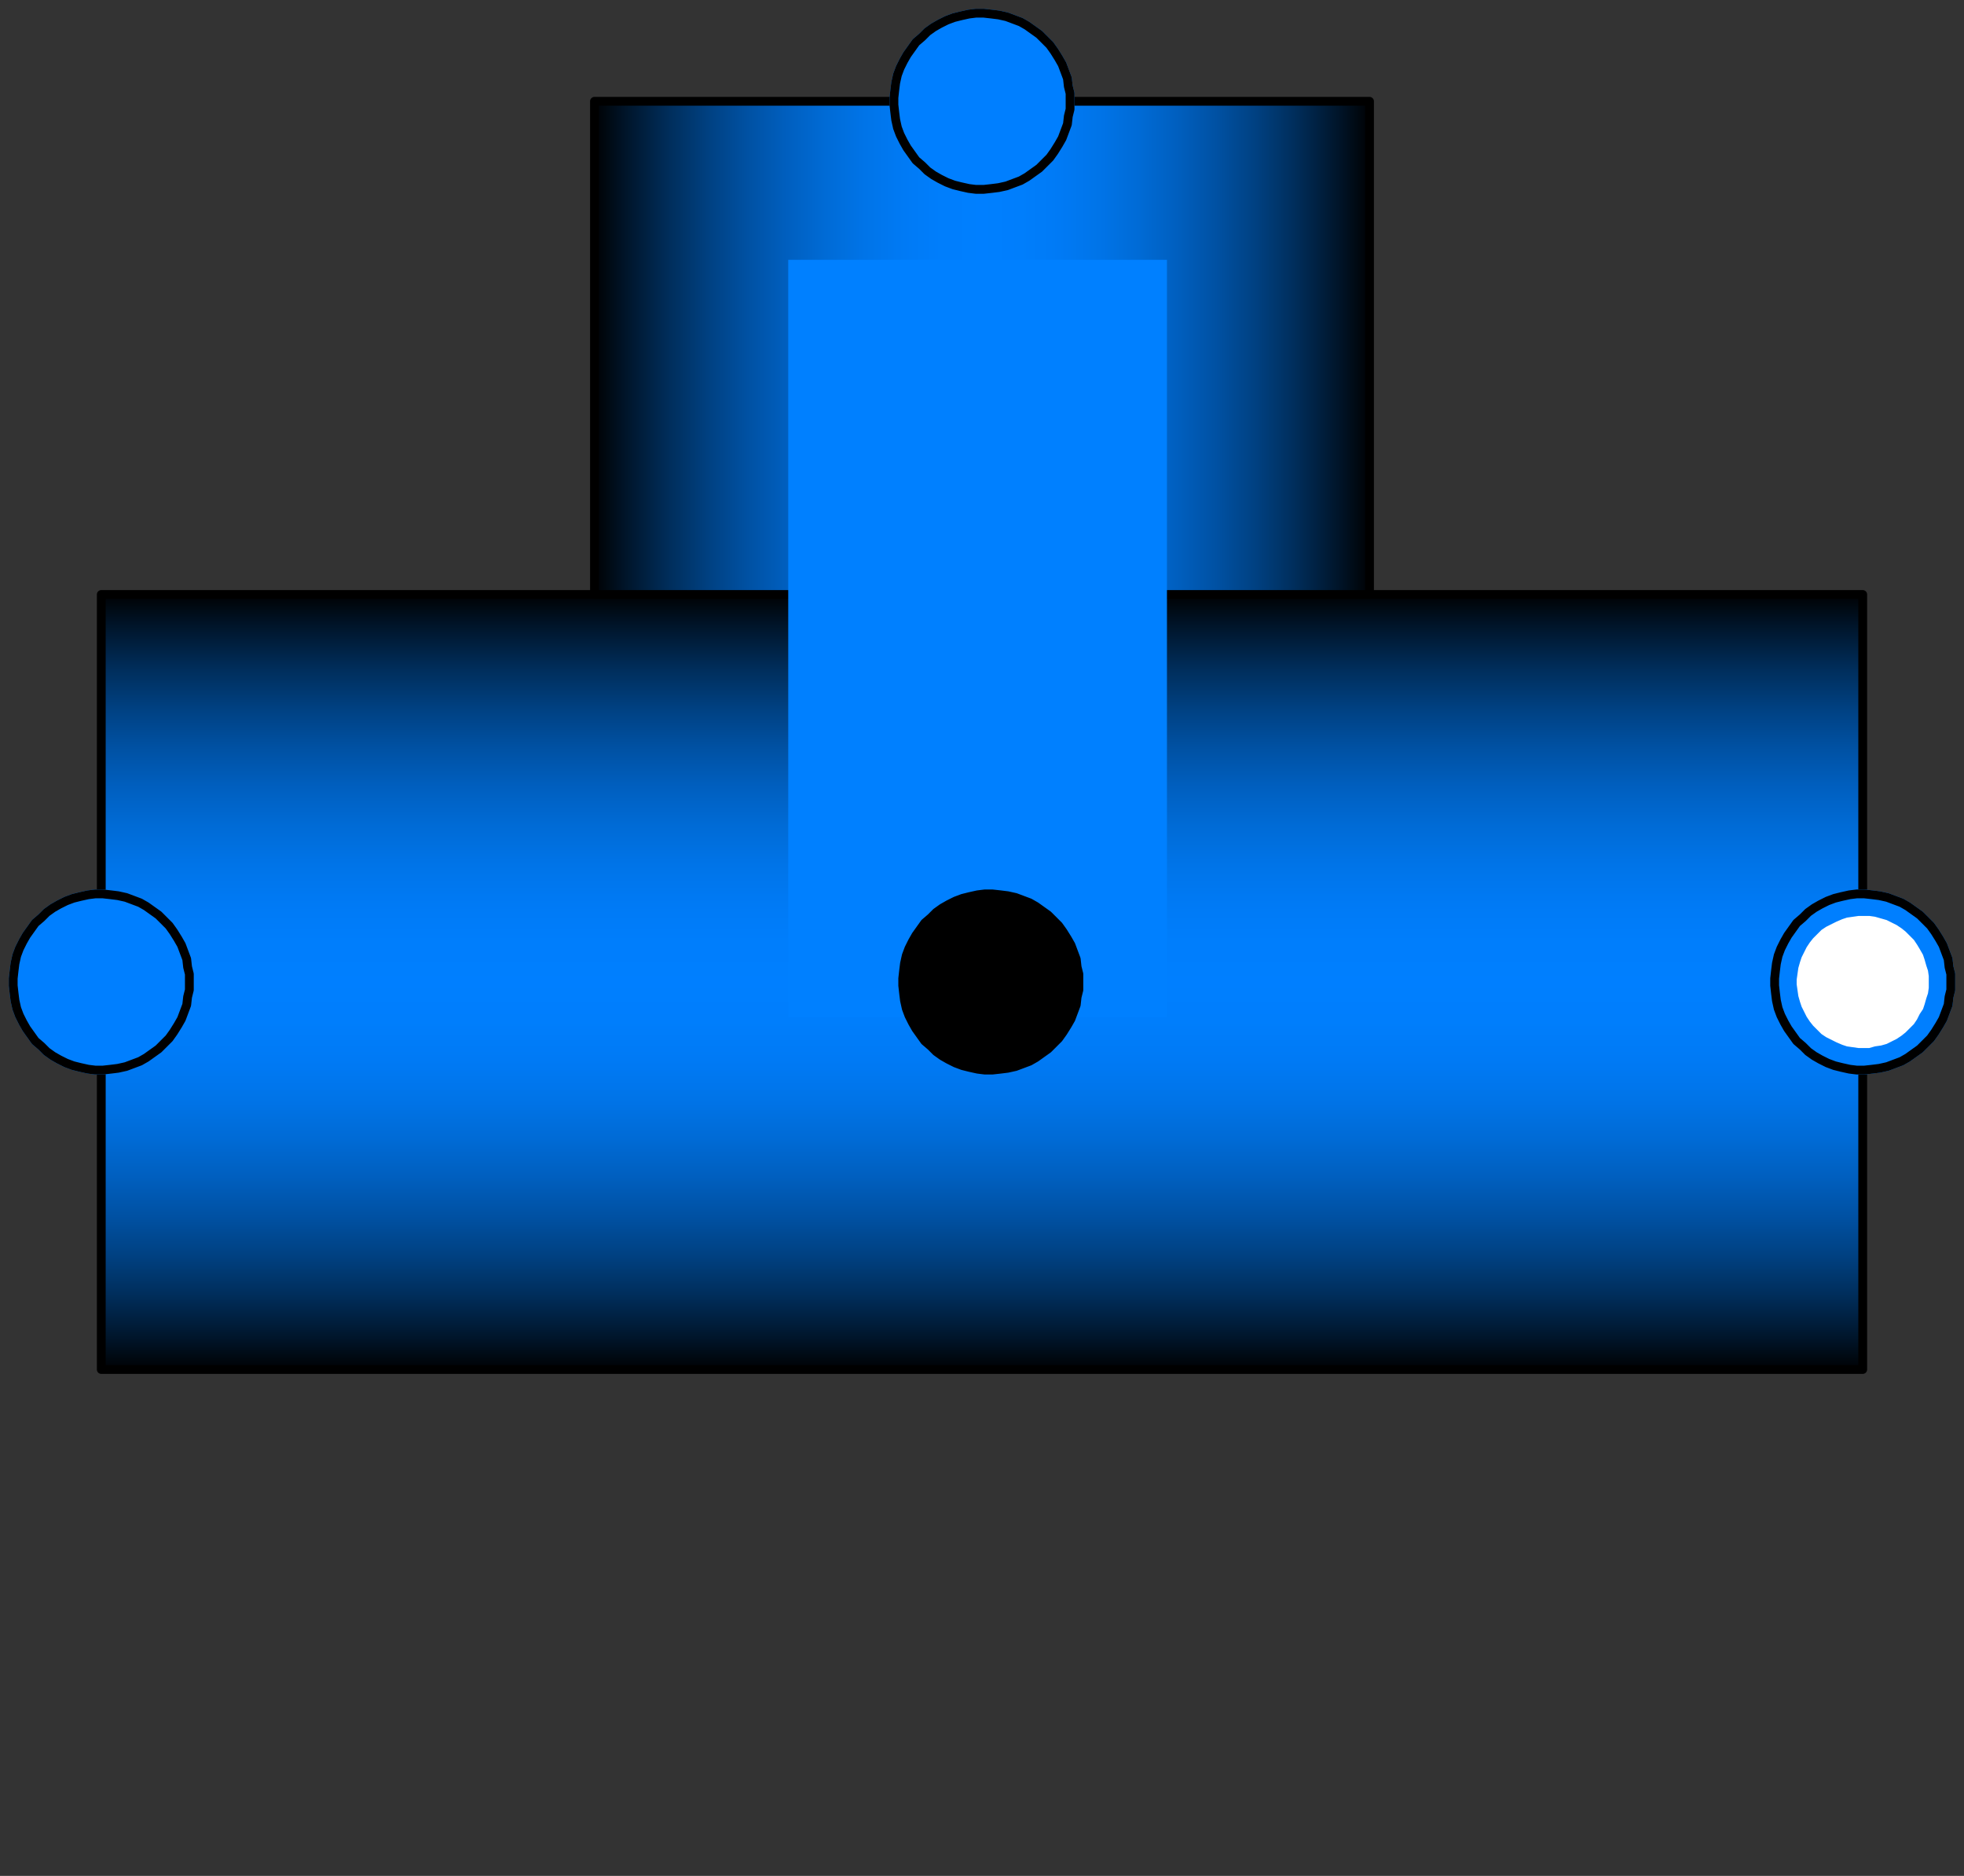 <svg width="223" height="213" xmlns="http://www.w3.org/2000/svg" xmlns:xlink="http://www.w3.org/1999/xlink">
	<rect width="100%" height="100%" fill="#333333" stroke="none"/>
	<g id="Modelica.Fluid.Fittings.TeeJunctionVolume" class="component">
		<defs>
			<linearGradient id="cyl2" x1="0" y1="0" x2="0" y2="1">
				<stop offset="0%" stop-color="#000000" />
				<stop offset="5%" stop-color="#001830" />
				<stop offset="10%" stop-color="#002E5C" />
				<stop offset="15%" stop-color="#004182" />
				<stop offset="20%" stop-color="#0051A3" />
				<stop offset="25%" stop-color="#005FBF" />
				<stop offset="30%" stop-color="#006BD6" />
				<stop offset="35%" stop-color="#0074E8" />
				<stop offset="40%" stop-color="#007AF5" />
				<stop offset="45%" stop-color="#007EFC" />
				<stop offset="50%" stop-color="#007FFF" />
				<stop offset="55%" stop-color="#007EFC" />
				<stop offset="60%" stop-color="#007AF5" />
				<stop offset="65%" stop-color="#0074E8" />
				<stop offset="70%" stop-color="#006BD6" />
				<stop offset="75%" stop-color="#005FBF" />
				<stop offset="80%" stop-color="#0051A3" />
				<stop offset="85%" stop-color="#004182" />
				<stop offset="90%" stop-color="#002E5C" />
				<stop offset="95%" stop-color="#001830" />
				<stop offset="100%" stop-color="#000000" />
			</linearGradient>
		</defs>
		<polygon points="11.5,155.5 211.5,155.5 211.5,67.5 11.5,67.5" fill="url(#cyl2)" stroke="#000000" stroke-width="1.0" stroke-linecap="butt" stroke-linejoin="round" />
		<defs>
			<linearGradient id="cyl3" x1="0" y1="0" x2="1" y2="0">
				<stop offset="0%" stop-color="#000000" />
				<stop offset="5%" stop-color="#001830" />
				<stop offset="10%" stop-color="#002E5C" />
				<stop offset="15%" stop-color="#004182" />
				<stop offset="20%" stop-color="#0051A3" />
				<stop offset="25%" stop-color="#005FBF" />
				<stop offset="30%" stop-color="#006BD6" />
				<stop offset="35%" stop-color="#0074E8" />
				<stop offset="40%" stop-color="#007AF5" />
				<stop offset="45%" stop-color="#007EFC" />
				<stop offset="50%" stop-color="#007FFF" />
				<stop offset="55%" stop-color="#007EFC" />
				<stop offset="60%" stop-color="#007AF5" />
				<stop offset="65%" stop-color="#0074E8" />
				<stop offset="70%" stop-color="#006BD6" />
				<stop offset="75%" stop-color="#005FBF" />
				<stop offset="80%" stop-color="#0051A3" />
				<stop offset="85%" stop-color="#004182" />
				<stop offset="90%" stop-color="#002E5C" />
				<stop offset="95%" stop-color="#001830" />
				<stop offset="100%" stop-color="#000000" />
			</linearGradient>
		</defs>
		<polygon points="67.5,67.5 155.5,67.5 155.5,11.5 67.5,11.5" fill="url(#cyl3)" stroke="#000000" stroke-width="1.0" stroke-linecap="butt" stroke-linejoin="round" />
		<polygon points="89.5,115.5 132.5,115.5 132.5,29.5 89.5,29.5" fill="#0080FF" stroke-opacity="0" stroke-width="1.0" stroke-linecap="butt" stroke-linejoin="round" />
		<polygon points="122.5,111.5 122.5,110.6 122.3,109.8 122.2,108.9 121.9,108.1 121.6,107.3 121.2,106.6 120.7,105.8 120.2,105.1 119.6,104.5 119.0,103.9 118.3,103.4 117.6,102.9 116.9,102.5 116.1,102.2 115.3,101.9 114.4,101.7 113.6,101.6 112.7,101.5 111.8,101.5 111.0,101.6 110.1,101.8 109.3,102.0 108.5,102.3 107.7,102.7 107.0,103.1 106.3,103.6 105.7,104.2 105.0,104.8 104.5,105.5 104.0,106.2 103.6,106.9 103.2,107.7 102.9,108.5 102.7,109.4 102.6,110.2 102.5,111.1 102.5,111.9 102.6,112.8 102.7,113.6 102.9,114.5 103.2,115.3 103.6,116.1 104.0,116.8 104.5,117.5 105.0,118.2 105.7,118.8 106.3,119.4 107.0,119.9 107.7,120.3 108.5,120.7 109.3,121.0 110.1,121.2 111.0,121.4 111.8,121.5 112.7,121.5 113.6,121.4 114.4,121.3 115.3,121.1 116.1,120.8 116.9,120.5 117.6,120.1 118.3,119.6 119.0,119.1 119.6,118.5 120.2,117.9 120.7,117.2 121.2,116.4 121.6,115.7 121.9,114.9 122.2,114.1 122.3,113.2 122.5,112.4" fill="#000000" stroke="#000000" stroke-width="1.0" stroke-linecap="butt" stroke-linejoin="round" />
		<g id="port_1" class="port">
			<polygon points="21.5,111.5 21.5,110.6 21.3,109.8 21.2,108.9 20.9,108.1 20.6,107.3 20.2,106.6 19.7,105.8 19.2,105.1 18.6,104.5 18.0,103.9 17.3,103.4 16.6,102.9 15.9,102.5 15.1,102.2 14.3,101.9 13.4,101.7 12.6,101.6 11.7,101.5 10.8,101.5 10.0,101.6 9.1,101.8 8.3,102.0 7.5,102.3 6.7,102.7 6.0,103.1 5.3,103.6 4.7,104.2 4.0,104.8 3.5,105.5 3.0,106.2 2.6,106.9 2.2,107.7 1.9,108.5 1.7,109.4 1.6,110.2 1.5,111.1 1.5,111.9 1.6,112.8 1.7,113.6 1.9,114.5 2.2,115.3 2.6,116.1 3.0,116.8 3.5,117.5 4.0,118.2 4.7,118.8 5.3,119.4 6.0,119.9 6.7,120.3 7.5,120.7 8.3,121.0 9.1,121.2 10.0,121.4 10.8,121.5 11.7,121.5 12.6,121.4 13.4,121.3 14.3,121.1 15.1,120.8 15.9,120.5 16.6,120.1 17.3,119.6 18.0,119.1 18.6,118.5 19.2,117.9 19.7,117.2 20.2,116.4 20.6,115.7 20.9,114.9 21.2,114.1 21.3,113.2 21.5,112.4" fill="#007FFF" stroke="#007FFF" stroke-width="1.0" stroke-linecap="butt" stroke-linejoin="round" />
			<polygon points="21.5,111.5 21.5,110.6 21.3,109.8 21.2,108.9 20.9,108.1 20.6,107.3 20.2,106.6 19.7,105.8 19.2,105.1 18.6,104.5 18.0,103.9 17.3,103.4 16.6,102.9 15.9,102.5 15.1,102.2 14.3,101.9 13.4,101.7 12.6,101.6 11.7,101.5 10.8,101.5 10.0,101.6 9.1,101.8 8.3,102.0 7.5,102.3 6.7,102.7 6.0,103.1 5.3,103.6 4.7,104.2 4.0,104.8 3.5,105.5 3.0,106.2 2.6,106.9 2.2,107.7 1.9,108.5 1.7,109.4 1.6,110.2 1.5,111.1 1.5,111.9 1.6,112.8 1.7,113.6 1.9,114.5 2.2,115.3 2.6,116.1 3.0,116.8 3.5,117.5 4.0,118.2 4.7,118.8 5.3,119.4 6.0,119.9 6.7,120.3 7.5,120.7 8.3,121.0 9.1,121.2 10.0,121.4 10.8,121.5 11.7,121.5 12.6,121.4 13.4,121.3 14.3,121.1 15.1,120.8 15.9,120.5 16.6,120.1 17.3,119.6 18.0,119.1 18.6,118.5 19.2,117.9 19.7,117.2 20.2,116.4 20.6,115.7 20.9,114.9 21.2,114.1 21.3,113.2 21.5,112.4" fill="#007FFF" stroke="#000000" stroke-width="1.0" stroke-linecap="butt" stroke-linejoin="round" />
		</g>
		<g id="port_2" class="port">
			<polygon points="221.5,111.5 221.5,110.6 221.3,109.8 221.2,108.9 220.9,108.1 220.6,107.3 220.2,106.6 219.7,105.8 219.2,105.1 218.6,104.5 218.0,103.9 217.3,103.4 216.6,102.9 215.9,102.5 215.1,102.2 214.3,101.9 213.4,101.7 212.6,101.6 211.7,101.5 210.8,101.5 210.0,101.6 209.1,101.8 208.3,102.0 207.5,102.3 206.7,102.7 206.0,103.1 205.3,103.6 204.7,104.2 204.0,104.8 203.5,105.5 203.0,106.2 202.6,106.9 202.2,107.7 201.9,108.5 201.7,109.4 201.6,110.2 201.5,111.1 201.5,111.9 201.6,112.8 201.7,113.6 201.9,114.5 202.2,115.3 202.6,116.1 203.0,116.8 203.5,117.5 204.0,118.2 204.7,118.8 205.3,119.4 206.0,119.9 206.7,120.3 207.5,120.7 208.3,121.0 209.1,121.2 210.0,121.4 210.8,121.5 211.7,121.5 212.6,121.4 213.4,121.3 214.3,121.1 215.1,120.8 215.9,120.5 216.6,120.1 217.3,119.6 218.0,119.1 218.6,118.5 219.2,117.9 219.7,117.2 220.2,116.4 220.6,115.7 220.9,114.9 221.2,114.1 221.3,113.2 221.5,112.4" fill="#007FFF" stroke="#007FFF" stroke-width="1.0" stroke-linecap="butt" stroke-linejoin="round" />
			<polygon points="221.5,111.5 221.5,110.6 221.3,109.8 221.2,108.9 220.9,108.1 220.6,107.3 220.2,106.6 219.7,105.8 219.2,105.1 218.6,104.5 218.0,103.9 217.3,103.4 216.6,102.9 215.9,102.5 215.1,102.2 214.3,101.9 213.4,101.7 212.6,101.6 211.7,101.5 210.8,101.5 210.0,101.6 209.1,101.8 208.3,102.0 207.5,102.3 206.7,102.7 206.0,103.1 205.3,103.6 204.7,104.2 204.0,104.8 203.5,105.5 203.0,106.2 202.6,106.9 202.2,107.7 201.9,108.5 201.7,109.4 201.6,110.2 201.5,111.1 201.5,111.9 201.6,112.8 201.7,113.6 201.9,114.5 202.2,115.3 202.6,116.1 203.0,116.8 203.5,117.5 204.0,118.2 204.7,118.8 205.3,119.4 206.0,119.9 206.7,120.3 207.5,120.7 208.3,121.0 209.1,121.2 210.0,121.4 210.8,121.5 211.7,121.5 212.6,121.4 213.4,121.3 214.3,121.1 215.1,120.8 215.9,120.5 216.6,120.1 217.3,119.6 218.0,119.1 218.6,118.5 219.2,117.9 219.7,117.2 220.2,116.4 220.6,115.7 220.9,114.9 221.2,114.1 221.3,113.2 221.5,112.4" fill="#007FFF" stroke="#000000" stroke-width="1.0" stroke-linecap="butt" stroke-linejoin="round" />
			<polygon points="219.5,111.5 219.5,110.8 219.4,110.1 219.2,109.5 219.0,108.8 218.8,108.2 218.4,107.5 218.1,107.0 217.7,106.4 217.2,105.9 216.7,105.4 216.2,105.0 215.6,104.6 215.0,104.3 214.4,104.0 213.7,103.8 213.0,103.6 212.3,103.5 211.7,103.5 211.0,103.5 210.3,103.6 209.6,103.7 209.0,103.9 208.3,104.2 207.7,104.5 207.1,104.8 206.5,105.2 206.0,105.7 205.5,106.2 205.1,106.7 204.7,107.3 204.4,107.9 204.1,108.5 203.9,109.1 203.7,109.8 203.6,110.5 203.5,111.2 203.5,111.8 203.6,112.5 203.7,113.2 203.9,113.9 204.1,114.5 204.4,115.1 204.7,115.7 205.1,116.3 205.5,116.8 206.0,117.3 206.5,117.8 207.1,118.2 207.7,118.5 208.3,118.8 209.0,119.1 209.6,119.3 210.3,119.4 211.0,119.5 211.7,119.5 212.3,119.5 213.0,119.3 213.7,119.2 214.4,119.0 215.0,118.7 215.6,118.4 216.2,118.0 216.7,117.6 217.2,117.1 217.7,116.6 218.1,116.0 218.4,115.4 218.8,114.8 219.0,114.2 219.2,113.5 219.4,112.9 219.5,112.2" fill="#FFFFFF" stroke="#007FFF" stroke-width="1.0" stroke-linecap="butt" stroke-linejoin="round" />
		</g>
		<g id="port_3" class="port">
			<polygon points="121.5,11.5 121.5,10.6 121.3,9.8 121.2,8.9 120.9,8.1 120.6,7.3 120.2,6.6 119.7,5.8 119.2,5.1 118.6,4.5 118.0,3.9 117.3,3.4 116.6,2.9 115.9,2.5 115.1,2.2 114.3,1.9 113.4,1.7 112.6,1.6 111.7,1.5 110.8,1.5 110.0,1.6 109.1,1.8 108.3,2.0 107.5,2.3 106.7,2.7 106.0,3.1 105.3,3.6 104.7,4.2 104.0,4.8 103.5,5.5 103.0,6.2 102.6,6.9 102.2,7.7 101.9,8.5 101.7,9.4 101.6,10.2 101.5,11.1 101.5,11.9 101.6,12.8 101.7,13.6 101.9,14.5 102.2,15.3 102.6,16.1 103.0,16.8 103.5,17.5 104.0,18.2 104.7,18.8 105.3,19.4 106.0,19.9 106.7,20.3 107.5,20.7 108.3,21.0 109.1,21.2 110.0,21.4 110.8,21.5 111.7,21.5 112.6,21.4 113.4,21.3 114.3,21.1 115.1,20.8 115.9,20.5 116.6,20.1 117.3,19.6 118.0,19.1 118.6,18.5 119.2,17.9 119.7,17.2 120.2,16.4 120.6,15.7 120.9,14.9 121.2,14.1 121.3,13.2 121.5,12.4" fill="#007FFF" stroke="#007FFF" stroke-width="1.0" stroke-linecap="butt" stroke-linejoin="round" />
			<polygon points="121.5,11.5 121.5,10.6 121.3,9.8 121.2,8.9 120.9,8.1 120.6,7.3 120.2,6.6 119.7,5.8 119.2,5.1 118.6,4.5 118.0,3.9 117.3,3.4 116.6,2.9 115.9,2.5 115.1,2.2 114.3,1.9 113.4,1.7 112.6,1.6 111.7,1.5 110.8,1.5 110.0,1.6 109.1,1.8 108.3,2.0 107.5,2.3 106.7,2.7 106.0,3.1 105.3,3.6 104.7,4.2 104.0,4.8 103.5,5.5 103.0,6.2 102.6,6.9 102.2,7.7 101.9,8.5 101.7,9.4 101.6,10.2 101.5,11.1 101.5,11.9 101.6,12.8 101.7,13.6 101.9,14.5 102.2,15.3 102.6,16.1 103.0,16.8 103.5,17.5 104.0,18.2 104.7,18.8 105.3,19.4 106.0,19.9 106.7,20.3 107.5,20.7 108.3,21.0 109.1,21.2 110.0,21.4 110.8,21.5 111.7,21.5 112.6,21.4 113.4,21.3 114.3,21.1 115.1,20.8 115.9,20.5 116.6,20.1 117.3,19.6 118.0,19.1 118.6,18.5 119.2,17.9 119.7,17.2 120.2,16.4 120.6,15.7 120.9,14.9 121.2,14.1 121.3,13.2 121.5,12.4" fill="#007FFF" stroke="#000000" stroke-width="1.0" stroke-linecap="butt" stroke-linejoin="round" />
		</g>
	</g>
</svg>
